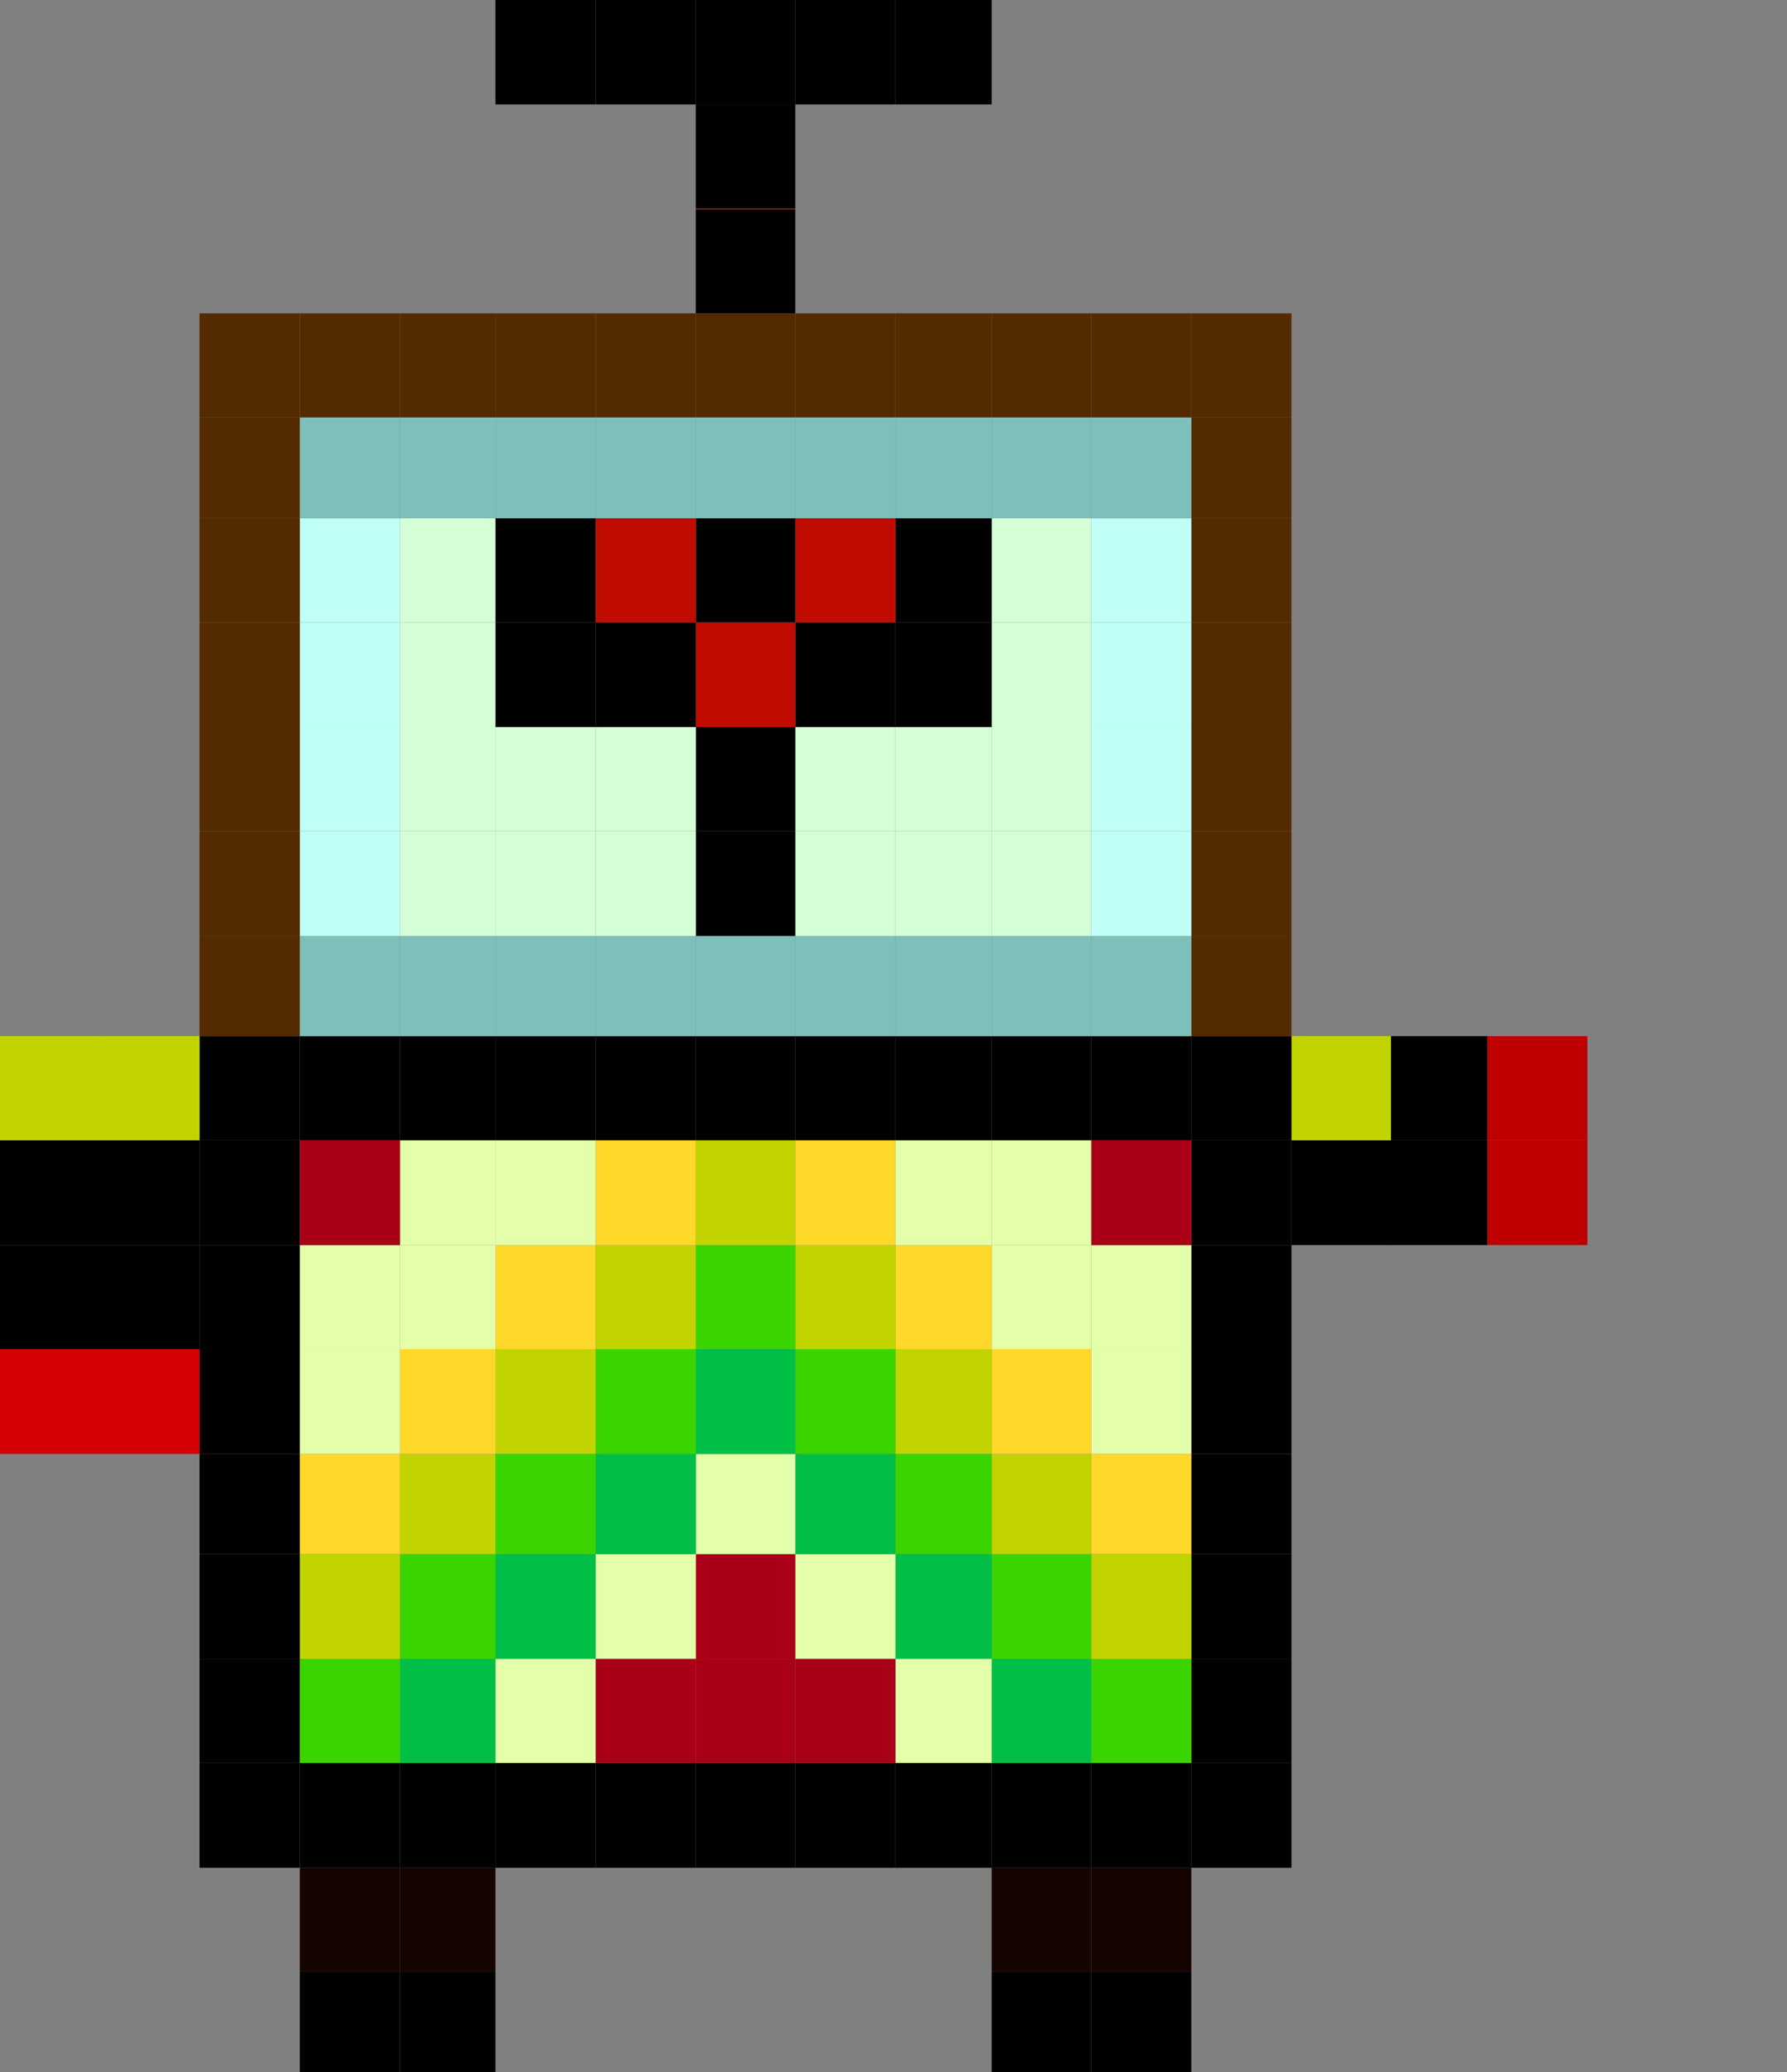 <?xml version="1.0" encoding="utf-8"?>
<!-- Generator: Adobe Illustrator 16.0.0, SVG Export Plug-In . SVG Version: 6.00 Build 0)  -->
<!DOCTYPE svg PUBLIC "-//W3C//DTD SVG 1.1//EN" "http://www.w3.org/Graphics/SVG/1.1/DTD/svg11.dtd">
<svg version="1.1" id="Layer_1" xmlns="http://www.w3.org/2000/svg" xmlns:xlink="http://www.w3.org/1999/xlink" x="0px" y="0px"
	 width="27.299px" height="31.65px" viewBox="0 0 27.299 31.65" enable-background="new 0 0 27.299 31.65" xml:space="preserve">
<rect x="0" y="0" width="27.299" height="31.65" fill="#808080" stroke="none"/>
<g>
	<g id="XMLID_1_">
		<g>
			<rect x="22.72" y="17.415" fill="#BF0000" width="1.529" height="1.601"/>
			<rect x="22.72" y="15.825" fill="#BF0000" width="1.529" height="1.59"/>
			<rect x="21.249" y="17.415" width="1.471" height="1.601"/>
			<rect x="21.249" y="15.825" width="1.471" height="1.59"/>
			<rect x="19.729" y="17.415" width="1.52" height="1.601"/>
			<rect x="19.729" y="15.825" fill="#C2D400" width="1.52" height="1.59"/>
			<rect x="18.199" y="26.925" width="1.53" height="1.601"/>
			<rect x="18.199" y="25.335" width="1.53" height="1.59"/>
			<rect x="18.199" y="23.735" width="1.53" height="1.6"/>
			<rect x="18.199" y="22.205" width="1.53" height="1.53"/>
			<rect x="18.199" y="20.605" width="1.53" height="1.6"/>
			<rect x="18.199" y="19.015" width="1.53" height="1.59"/>
			<rect x="18.199" y="17.415" width="1.53" height="1.601"/>
			<rect x="18.199" y="15.825" width="1.53" height="1.59"/>
			<rect x="18.199" y="14.295" fill="#542A00" width="1.53" height="1.53"/>
			<rect x="18.199" y="12.695" fill="#542A00" width="1.53" height="1.6"/>
			<rect x="18.199" y="11.105" fill="#542A00" width="1.53" height="1.59"/>
			<rect x="18.199" y="9.505" fill="#542A00" width="1.53" height="1.6"/>
			<rect x="18.199" y="7.915" fill="#542A00" width="1.53" height="1.59"/>
			<rect x="18.199" y="6.375" fill="#542A00" width="1.53" height="1.54"/>
			<rect x="18.199" y="4.785" fill="#542A00" width="1.53" height="1.59"/>
			<rect x="16.669" y="30.115" width="1.53" height="1.54"/>
			<rect x="16.669" y="28.525" fill="#150300" width="1.53" height="1.59"/>
			<rect x="16.669" y="26.925" width="1.53" height="1.601"/>
			<rect x="16.669" y="25.335" fill="#3AD400" width="1.53" height="1.59"/>
			<rect x="16.669" y="23.735" fill="#C2D400" width="1.53" height="1.6"/>
			<rect x="16.669" y="22.205" fill="#FFD82A" width="1.53" height="1.53"/>
			<rect x="16.669" y="20.605" fill="#E4FFA9" width="1.53" height="1.6"/>
			<rect x="16.669" y="19.015" fill="#E4FFA9" width="1.53" height="1.59"/>
			<rect x="16.669" y="17.415" fill="#A90018" width="1.53" height="1.601"/>
			<rect x="16.669" y="15.825" width="1.53" height="1.59"/>
			<rect x="16.669" y="14.295" fill="#7FBFB9" width="1.53" height="1.53"/>
			<rect x="16.669" y="12.695" fill="#BFFFF6" width="1.53" height="1.6"/>
			<rect x="16.669" y="11.105" fill="#BFFFF6" width="1.53" height="1.59"/>
			<rect x="16.669" y="9.505" fill="#BFFFF6" width="1.53" height="1.6"/>
			<rect x="16.669" y="7.915" fill="#BFFFF6" width="1.53" height="1.59"/>
			<rect x="16.669" y="6.375" fill="#7FBFB9" width="1.53" height="1.54"/>
			<rect x="16.669" y="4.785" fill="#542A00" width="1.53" height="1.59"/>
			<rect x="15.149" y="30.115" width="1.52" height="1.54"/>
			<rect x="15.149" y="28.525" fill="#150300" width="1.52" height="1.59"/>
			<rect x="15.149" y="26.925" width="1.52" height="1.601"/>
			<rect x="15.149" y="25.335" fill="#00BF46" width="1.52" height="1.59"/>
			<rect x="15.149" y="23.735" fill="#3AD400" width="1.52" height="1.6"/>
			<rect x="15.149" y="22.205" fill="#C2D400" width="1.52" height="1.53"/>
			<rect x="15.149" y="20.605" fill="#FFD82A" width="1.52" height="1.6"/>
			<rect x="15.149" y="19.015" fill="#E4FFA9" width="1.52" height="1.59"/>
			<rect x="15.149" y="17.415" fill="#E4FFA9" width="1.52" height="1.601"/>
			<rect x="15.149" y="15.825" width="1.52" height="1.59"/>
			<rect x="15.149" y="14.295" fill="#7FBFB9" width="1.52" height="1.53"/>
			<rect x="15.149" y="12.695" fill="#D4FFD6" width="1.52" height="1.6"/>
			<rect x="15.149" y="11.105" fill="#D4FFD6" width="1.52" height="1.59"/>
			<rect x="15.149" y="9.505" fill="#D4FFD6" width="1.52" height="1.6"/>
			<rect x="15.149" y="7.915" fill="#D4FFD6" width="1.52" height="1.59"/>
			<rect x="15.149" y="6.375" fill="#7FBFB9" width="1.52" height="1.54"/>
			<rect x="15.149" y="4.785" fill="#542A00" width="1.52" height="1.59"/>
			<rect x="13.679" y="26.925" width="1.47" height="1.601"/>
			<rect x="13.679" y="25.335" fill="#E4FFA9" width="1.47" height="1.59"/>
			<rect x="13.679" y="23.735" fill="#00BF46" width="1.47" height="1.6"/>
			<rect x="13.679" y="22.205" fill="#3AD400" width="1.47" height="1.53"/>
			<rect x="13.679" y="20.605" fill="#C2D400" width="1.47" height="1.6"/>
			<rect x="13.679" y="19.015" fill="#FFD82A" width="1.47" height="1.59"/>
			<rect x="13.679" y="17.415" fill="#E4FFA9" width="1.47" height="1.601"/>
			<rect x="13.679" y="15.825" width="1.47" height="1.59"/>
			<rect x="13.679" y="14.295" fill="#7FBFB9" width="1.47" height="1.53"/>
			<rect x="13.679" y="12.695" fill="#D4FFD6" width="1.47" height="1.6"/>
			<rect x="13.679" y="11.105" fill="#D4FFD6" width="1.47" height="1.59"/>
			<rect x="13.679" y="9.505" width="1.47" height="1.6"/>
			<rect x="13.679" y="7.915" width="1.47" height="1.59"/>
			<rect x="13.679" y="6.375" fill="#7FBFB9" width="1.47" height="1.54"/>
			<rect x="13.679" y="4.785" fill="#542A00" width="1.47" height="1.59"/>
			<rect x="13.679" y="-0.005" width="1.47" height="1.6"/>
			<rect x="12.149" y="26.925" width="1.53" height="1.601"/>
			<rect x="12.149" y="25.335" fill="#A90018" width="1.53" height="1.59"/>
			<rect x="12.149" y="23.735" fill="#E4FFA9" width="1.53" height="1.6"/>
			<rect x="12.149" y="22.205" fill="#00BF46" width="1.53" height="1.53"/>
			<rect x="12.149" y="20.605" fill="#3AD400" width="1.53" height="1.6"/>
			<rect x="12.149" y="19.015" fill="#C2D400" width="1.53" height="1.59"/>
			<rect x="12.149" y="17.415" fill="#FFD82A" width="1.53" height="1.601"/>
			<rect x="12.149" y="15.825" width="1.53" height="1.59"/>
			<rect x="12.149" y="14.295" fill="#7FBFB9" width="1.53" height="1.53"/>
			<rect x="12.149" y="12.695" fill="#D4FFD6" width="1.53" height="1.6"/>
			<rect x="12.149" y="11.105" fill="#D4FFD6" width="1.53" height="1.59"/>
			<rect x="12.149" y="9.505" width="1.53" height="1.6"/>
			<rect x="12.149" y="7.915" fill="#BF0B00" width="1.53" height="1.59"/>
			<rect x="12.149" y="6.375" fill="#7FBFB9" width="1.53" height="1.54"/>
			<rect x="12.149" y="4.785" fill="#542A00" width="1.53" height="1.59"/>
			<rect x="12.149" y="-0.005" width="1.53" height="1.6"/>
			<rect x="10.629" y="26.925" width="1.52" height="1.601"/>
			<rect x="10.629" y="25.335" fill="#A90018" width="1.52" height="1.59"/>
			<rect x="10.629" y="23.735" fill="#A90018" width="1.52" height="1.6"/>
			<rect x="10.629" y="22.205" fill="#E4FFA9" width="1.52" height="1.53"/>
			<rect x="10.629" y="20.605" fill="#00BF46" width="1.52" height="1.6"/>
			<rect x="10.629" y="19.015" fill="#3AD400" width="1.52" height="1.59"/>
			<rect x="10.629" y="17.415" fill="#C2D400" width="1.52" height="1.601"/>
			<rect x="10.629" y="15.825" width="1.52" height="1.59"/>
			<rect x="10.629" y="14.295" fill="#7FBFB9" width="1.52" height="1.53"/>
			<rect x="10.629" y="12.695" width="1.52" height="1.6"/>
			<rect x="10.629" y="11.105" width="1.52" height="1.59"/>
			<rect x="10.629" y="9.505" fill="#BF0B00" width="1.52" height="1.6"/>
			<rect x="10.629" y="7.915" width="1.52" height="1.59"/>
			<rect x="10.629" y="6.375" fill="#7FBFB9" width="1.52" height="1.54"/>
			<rect x="10.629" y="4.785" fill="#542A00" width="1.52" height="1.59"/>
			<rect x="10.629" y="3.195" width="1.52" height="1.59"/>
			<rect x="10.629" y="3.185" fill="#A92200" width="1.52" height="0.01"/>
			<rect x="10.629" y="1.595" width="1.52" height="1.59"/>
			<rect x="10.629" y="-0.005" width="1.52" height="1.6"/>
			<rect x="9.1" y="26.925" width="1.53" height="1.601"/>
			<rect x="9.1" y="25.335" fill="#A90018" width="1.53" height="1.59"/>
			<rect x="9.1" y="23.735" fill="#E4FFA9" width="1.53" height="1.6"/>
			<rect x="9.1" y="22.205" fill="#00BF46" width="1.53" height="1.53"/>
			<rect x="9.1" y="20.605" fill="#3AD400" width="1.53" height="1.6"/>
			<rect x="9.1" y="19.015" fill="#C2D400" width="1.53" height="1.59"/>
			<rect x="9.1" y="17.415" fill="#FFD82A" width="1.53" height="1.601"/>
			<rect x="9.1" y="15.825" width="1.53" height="1.59"/>
			<rect x="9.1" y="14.295" fill="#7FBFB9" width="1.53" height="1.53"/>
			<rect x="9.1" y="12.695" fill="#D4FFD6" width="1.53" height="1.6"/>
			<rect x="9.1" y="11.105" fill="#D4FFD6" width="1.53" height="1.59"/>
			<rect x="9.1" y="9.505" width="1.53" height="1.6"/>
			<rect x="9.1" y="7.915" fill="#BF0B00" width="1.53" height="1.59"/>
			<rect x="9.1" y="6.375" fill="#7FBFB9" width="1.53" height="1.54"/>
			<rect x="9.1" y="4.785" fill="#542A00" width="1.53" height="1.59"/>
			<rect x="9.1" y="-0.005" width="1.53" height="1.6"/>
			<rect x="7.569" y="26.925" width="1.53" height="1.601"/>
			<rect x="7.569" y="25.335" fill="#E4FFA9" width="1.53" height="1.59"/>
			<rect x="7.569" y="23.735" fill="#00BF46" width="1.53" height="1.6"/>
			<rect x="7.569" y="22.205" fill="#3AD400" width="1.53" height="1.53"/>
			<rect x="7.569" y="20.605" fill="#C2D400" width="1.53" height="1.6"/>
			<rect x="7.569" y="19.015" fill="#FFD82A" width="1.53" height="1.59"/>
			<rect x="7.569" y="17.415" fill="#E4FFA9" width="1.53" height="1.601"/>
			<rect x="7.569" y="15.825" width="1.53" height="1.59"/>
			<rect x="7.569" y="14.295" fill="#7FBFB9" width="1.53" height="1.53"/>
			<rect x="7.569" y="12.695" fill="#D4FFD6" width="1.53" height="1.6"/>
			<rect x="7.569" y="11.105" fill="#D4FFD6" width="1.53" height="1.59"/>
			<rect x="7.569" y="9.505" width="1.53" height="1.6"/>
			<rect x="7.569" y="7.915" width="1.53" height="1.59"/>
			<rect x="7.569" y="6.375" fill="#7FBFB9" width="1.53" height="1.54"/>
			<rect x="7.569" y="4.785" fill="#542A00" width="1.53" height="1.59"/>
			<rect x="7.569" y="-0.005" width="1.53" height="1.6"/>
			<rect x="6.109" y="30.115" width="1.46" height="1.54"/>
			<rect x="6.109" y="28.525" fill="#150300" width="1.46" height="1.59"/>
			<rect x="6.109" y="26.925" width="1.46" height="1.601"/>
			<rect x="6.109" y="25.335" fill="#00BF46" width="1.46" height="1.59"/>
			<rect x="6.109" y="23.735" fill="#3AD400" width="1.46" height="1.6"/>
			<rect x="6.109" y="22.205" fill="#C2D400" width="1.46" height="1.53"/>
			<rect x="6.109" y="20.605" fill="#FFD82A" width="1.46" height="1.6"/>
			<rect x="6.109" y="19.015" fill="#E4FFA9" width="1.46" height="1.59"/>
			<rect x="6.109" y="17.415" fill="#E4FFA9" width="1.46" height="1.601"/>
			<rect x="6.109" y="15.825" width="1.46" height="1.59"/>
			<rect x="6.109" y="14.295" fill="#7FBFB9" width="1.46" height="1.53"/>
			<rect x="6.109" y="12.695" fill="#D4FFD6" width="1.46" height="1.6"/>
			<rect x="6.109" y="11.105" fill="#D4FFD6" width="1.46" height="1.59"/>
			<rect x="6.109" y="9.505" fill="#D4FFD6" width="1.46" height="1.6"/>
			<rect x="6.109" y="7.915" fill="#D4FFD6" width="1.46" height="1.59"/>
			<rect x="6.109" y="6.375" fill="#7FBFB9" width="1.46" height="1.54"/>
			<rect x="6.109" y="4.785" fill="#542A00" width="1.46" height="1.59"/>
			<rect x="4.58" y="30.115" width="1.53" height="1.54"/>
			<rect x="4.58" y="28.525" fill="#150300" width="1.53" height="1.59"/>
			<rect x="4.58" y="26.925" width="1.53" height="1.601"/>
			<rect x="4.58" y="25.335" fill="#3AD400" width="1.53" height="1.59"/>
			<rect x="4.58" y="23.735" fill="#C2D400" width="1.53" height="1.6"/>
			<rect x="4.58" y="22.205" fill="#FFD82A" width="1.53" height="1.53"/>
			<rect x="4.58" y="20.605" fill="#E4FFA9" width="1.53" height="1.6"/>
			<rect x="4.58" y="19.015" fill="#E4FFA9" width="1.53" height="1.59"/>
			<rect x="4.58" y="17.415" fill="#A90018" width="1.53" height="1.601"/>
			<rect x="4.58" y="15.825" width="1.53" height="1.59"/>
			<rect x="4.58" y="14.295" fill="#7FBFB9" width="1.53" height="1.53"/>
			<rect x="4.58" y="12.695" fill="#BFFFF6" width="1.53" height="1.6"/>
			<rect x="4.58" y="11.105" fill="#BFFFF6" width="1.53" height="1.59"/>
			<rect x="4.58" y="9.505" fill="#BFFFF6" width="1.53" height="1.6"/>
			<rect x="4.58" y="7.915" fill="#BFFFF6" width="1.53" height="1.59"/>
			<rect x="4.58" y="6.375" fill="#7FBFB9" width="1.53" height="1.54"/>
			<rect x="4.58" y="4.785" fill="#542A00" width="1.53" height="1.59"/>
			<rect x="3.049" y="26.925" width="1.53" height="1.601"/>
			<rect x="3.049" y="25.335" width="1.53" height="1.59"/>
			<rect x="3.049" y="23.735" width="1.53" height="1.6"/>
			<rect x="3.049" y="22.205" width="1.53" height="1.53"/>
			<rect x="3.049" y="20.605" width="1.53" height="1.6"/>
			<rect x="3.049" y="19.015" width="1.53" height="1.59"/>
			<rect x="3.049" y="17.415" width="1.53" height="1.601"/>
			<rect x="3.049" y="15.825" width="1.53" height="1.59"/>
			<rect x="3.049" y="14.295" fill="#542A00" width="1.53" height="1.53"/>
			<rect x="3.049" y="12.695" fill="#542A00" width="1.53" height="1.6"/>
			<rect x="3.049" y="11.105" fill="#542A00" width="1.53" height="1.59"/>
			<rect x="3.049" y="9.505" fill="#542A00" width="1.53" height="1.6"/>
			<rect x="3.049" y="7.915" fill="#542A00" width="1.53" height="1.59"/>
			<rect x="3.049" y="6.375" fill="#542A00" width="1.53" height="1.54"/>
			<rect x="3.049" y="4.785" fill="#542A00" width="1.53" height="1.59"/>
			<rect x="1.529" y="20.605" fill="#D40006" width="1.52" height="1.6"/>
			<rect x="1.529" y="19.015" width="1.52" height="1.59"/>
			<rect x="1.529" y="17.415" width="1.52" height="1.601"/>
			<rect x="1.529" y="15.825" fill="#C2D400" width="1.52" height="1.59"/>
			<rect x="0" y="20.605" fill="#D40006" width="1.53" height="1.6"/>
			<rect x="0" y="19.015" width="1.53" height="1.59"/>
			<rect x="0" y="17.415" width="1.53" height="1.601"/>
			<rect x="0" y="15.825" fill="#C2D400" width="1.53" height="1.59"/>
		</g>
		<g>
		</g>
	</g>
</g>
</svg>
